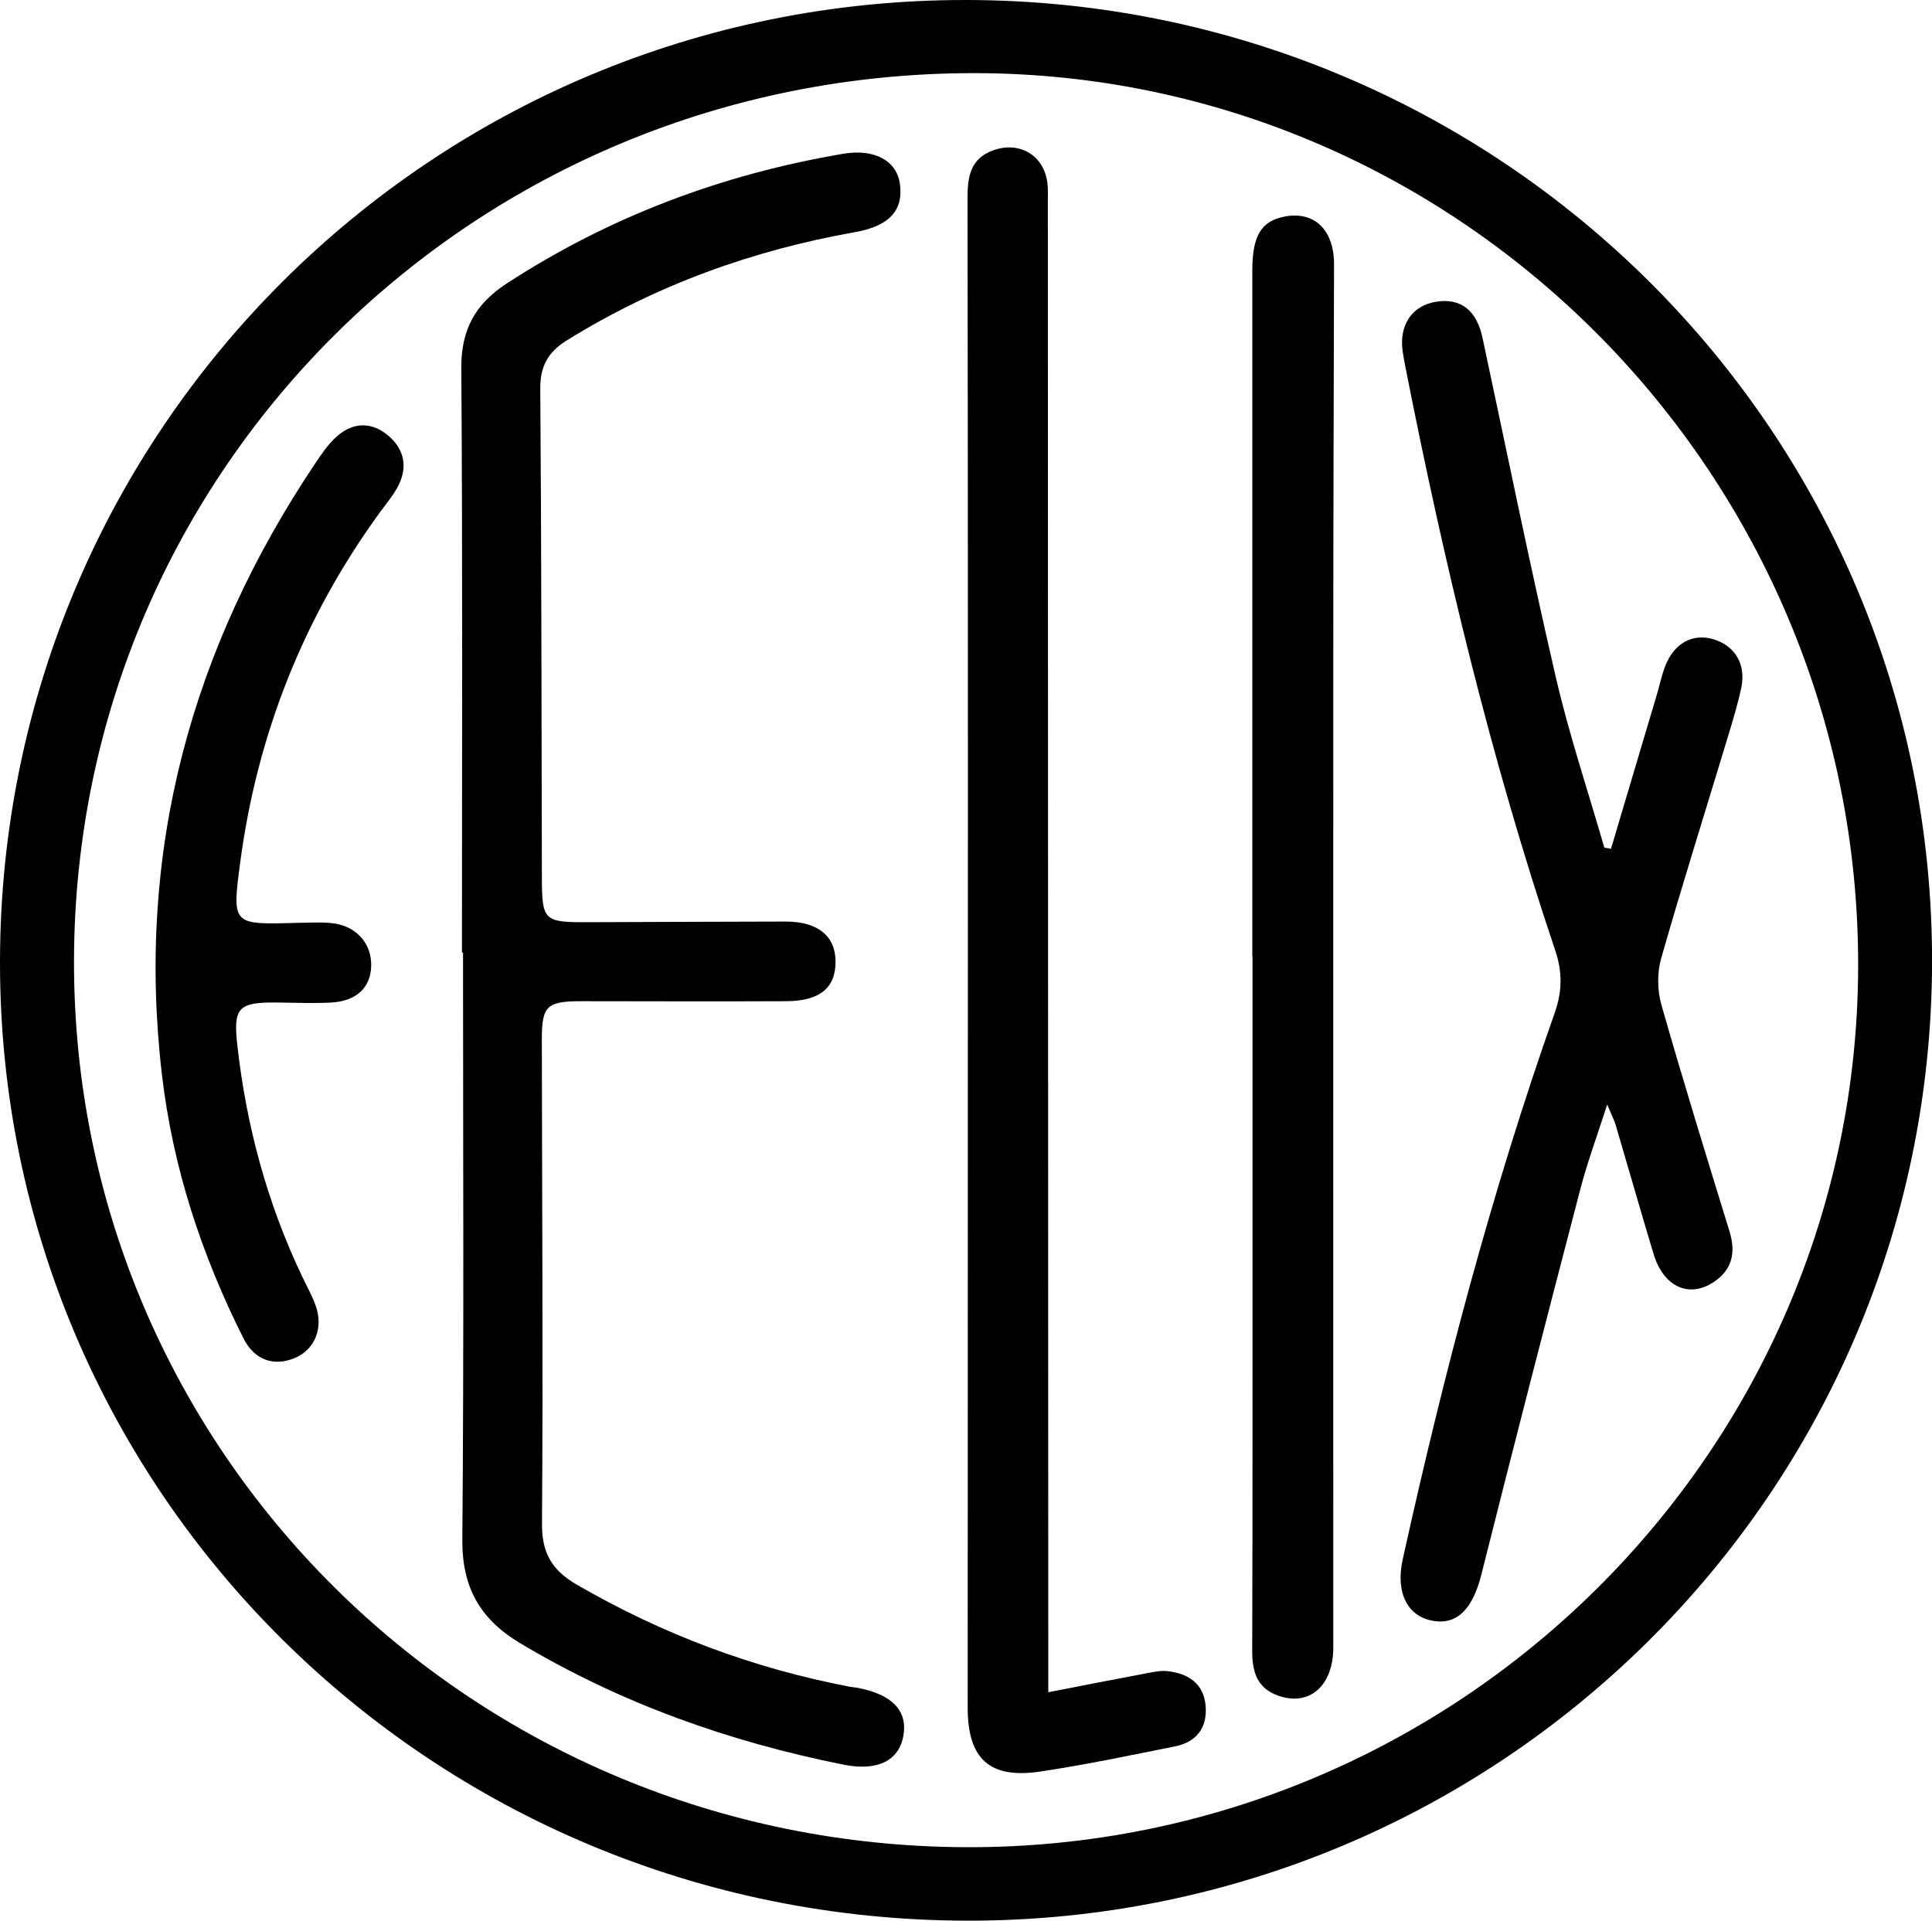 <?xml version="1.0" encoding="UTF-8"?>
<svg id="Capa_2" xmlns="http://www.w3.org/2000/svg" viewBox="0 0 358.67 356.6">
  <g id="Capa_1-2" data-name="Capa_1">
    <g>
      <path d="M0,178.63C.06,79.74,80.29-.14,179.44,0c99.25.14,179.49,80.2,179.24,178.81-.26,98.41-80.41,177.96-179.15,177.79C80.09,356.43-.06,276.98,0,178.63ZM179.59,342.96c90.92.2,165.22-73.3,165.37-163.59.16-91.06-73.64-165.68-163.96-165.79C88.45,13.47,13.99,86.76,13.74,178.22c-.25,91.05,73.74,164.54,165.86,164.74Z"/>
      <path d="M85.76,176.85c0-36.16.14-72.32-.12-108.47-.05-7.19,2.6-11.95,8.42-15.74,19.14-12.46,40.02-20.27,62.46-24.09,5.85-.99,9.97,1.31,10.55,5.62.67,4.99-2.07,7.82-8.39,8.94-19.05,3.38-36.94,9.85-53.44,20.08-3.44,2.13-4.97,4.74-4.94,8.95.23,30.32.22,60.65.3,90.98.02,7.74.43,8.13,8.29,8.1,12.33-.04,24.66-.1,36.99-.12,5.92,0,9.21,2.67,9.24,7.4.03,4.89-2.9,7.36-9.17,7.39-12.66.06-25.33.01-37.99,0-6.44,0-7.38.86-7.37,7.1.04,29.99.24,59.99.03,89.98-.04,5.43,1.94,8.62,6.42,11.22,15.86,9.2,32.74,15.55,50.74,18.98.49.09.99.12,1.48.21,6.41,1.22,9.3,4.3,8.44,8.96-.85,4.58-4.81,6.56-11.13,5.29-21.22-4.25-41.35-11.39-60.01-22.55-7.44-4.45-10.81-10.37-10.73-19.26.31-36.32.13-72.65.13-108.97-.07,0-.14,0-.22,0Z"/>
      <path d="M299.08,157.57c2.83-9.52,5.67-19.04,8.5-28.57.52-1.75.89-3.56,1.54-5.27,1.63-4.3,5.13-6.21,8.99-5.04,3.97,1.2,6.06,4.62,5.16,8.96-.68,3.25-1.68,6.44-2.64,9.63-4.09,13.55-8.36,27.05-12.24,40.66-.76,2.67-.72,5.93.04,8.6,4.02,14.09,8.34,28.09,12.65,42.09,1.25,4.04.45,7.28-3.15,9.54-4.55,2.86-9.15.62-10.95-5.36-2.41-7.97-4.68-15.98-7.04-23.96-.26-.89-.7-1.72-1.57-3.77-1.92,5.99-3.7,10.77-4.98,15.68-6.22,23.84-12.38,47.69-18.38,71.59-1.57,6.24-4.41,9.36-8.93,8.59-4.77-.81-7.04-5.2-5.67-11.41,7.58-34.33,16.5-68.3,28.22-101.48,1.42-4.03,1.43-7.61.1-11.58-11.93-35.41-20.59-71.67-27.81-108.29-.19-.98-.38-1.96-.52-2.95-.69-4.87,1.73-8.47,6.16-9.2,4.61-.76,7.58,1.57,8.67,6.71,4.49,21,8.76,42.05,13.6,62.97,2.47,10.68,5.97,21.12,9.01,31.67.41.07.83.14,1.24.21Z"/>
      <path d="M194.6,314.19c6.36-1.23,12.04-2.36,17.72-3.42,1.46-.27,2.99-.66,4.43-.5,3.82.44,6.71,2.27,7.07,6.44.35,4.08-1.71,6.74-5.71,7.54-8.32,1.66-16.64,3.42-25.03,4.67-9.37,1.39-13.43-2.37-13.43-11.83,0-56.82.04-113.63.04-170.45,0-36.65-.01-73.31-.07-109.96,0-3.93.57-7.33,4.88-8.81,4.81-1.66,9.25.96,9.93,5.98.16,1.15.1,2.33.1,3.49.03,90.14.05,180.28.08,270.41,0,1.96,0,3.92,0,6.44Z"/>
      <path d="M232.49,177.58c0-42.47,0-84.94,0-127.41,0-6.44,1.68-9.15,6.04-9.97,5.5-1.03,9.14,2.5,9.13,8.88-.05,23.82-.14,47.63-.14,71.45-.02,61.79,0,123.58,0,185.38,0,7.06-4.43,10.97-10.22,8.92-3.96-1.4-4.84-4.47-4.83-8.33.08-26.81.05-53.63.06-80.45,0-16.16,0-32.31,0-48.47h-.04Z"/>
      <path d="M54.58,171.35c2.33,0,4.68-.19,6.99.04,4.53.46,7.44,3.74,7.34,7.95-.1,4.08-2.79,6.59-7.64,6.81-3.33.15-6.66.01-10-.02-6.98-.06-7.98.97-7.23,7.76,1.66,15.02,5.54,29.43,12.05,43.1.86,1.8,1.85,3.56,2.52,5.44,1.47,4.11-.16,8.1-3.78,9.66-3.87,1.67-7.56.51-9.62-3.59-7.77-15.45-13.12-31.69-15.14-48.91-4.88-41.52,5.42-79.27,28.59-113.76,1.02-1.52,2.08-3.06,3.36-4.33,3.02-2.99,6.57-3.44,9.89-.76,3.22,2.6,3.91,6.12,1.82,9.85-.89,1.59-2.09,3.01-3.17,4.49-14.21,19.52-22.83,41.29-25.99,65.2-1.5,11.37-1.39,11.38,10,11.08Z"/>
    </g>
  </g>
</svg>